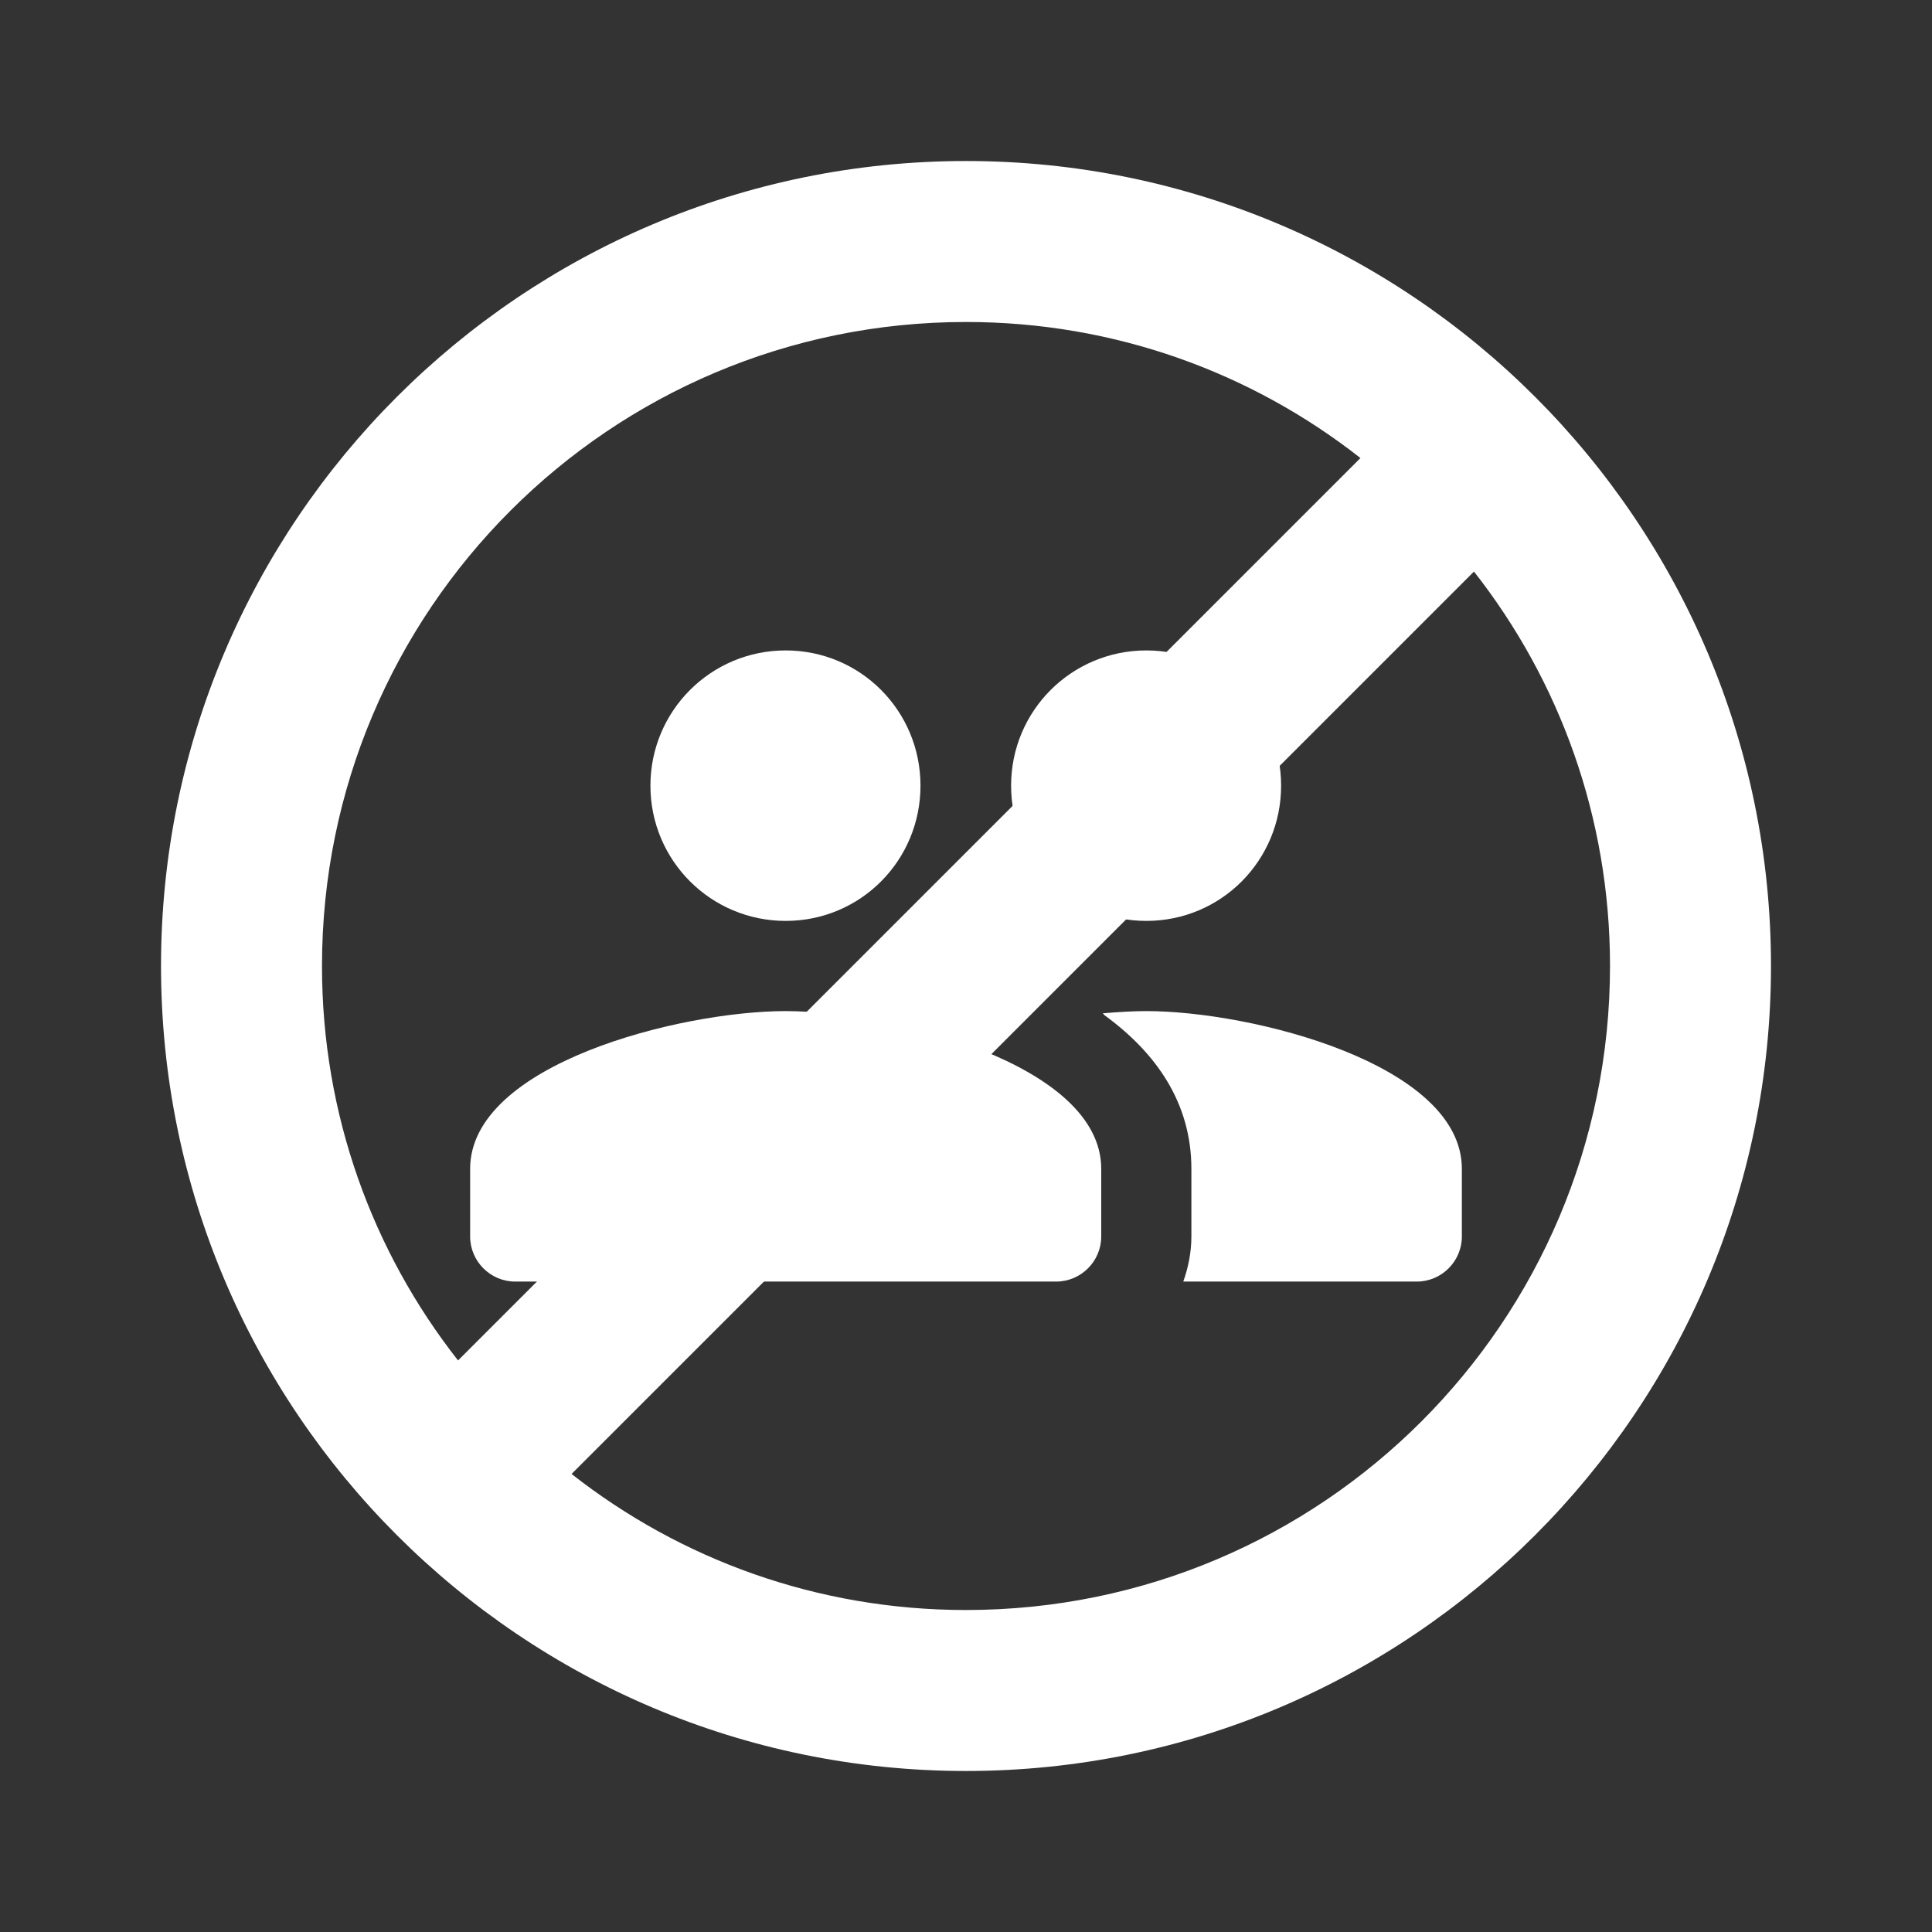 <svg width="50" height="50" viewBox="0 0 50 50" fill="none" xmlns="http://www.w3.org/2000/svg">
<rect x="0" y="0" width="50" height="50" fill="#333333" stroke="none"/>
<path d="M29.667 23.833C31.603 23.833 33.155 22.27 33.155 20.333C33.155 18.397 31.603 16.833 29.667 16.833C27.73 16.833 26.167 18.397 26.167 20.333C26.167 22.27 27.73 23.833 29.667 23.833ZM20.333 23.833C22.27 23.833 23.822 22.27 23.822 20.333C23.822 18.397 22.27 16.833 20.333 16.833C18.397 16.833 16.833 18.397 16.833 20.333C16.833 22.27 18.397 23.833 20.333 23.833ZM20.333 26.167C17.615 26.167 12.167 27.532 12.167 30.25V32C12.167 32.642 12.692 33.167 13.333 33.167H27.333C27.975 33.167 28.5 32.642 28.5 32V30.25C28.5 27.532 23.052 26.167 20.333 26.167ZM29.667 26.167C29.328 26.167 28.943 26.19 28.535 26.225C28.558 26.237 28.57 26.26 28.582 26.272C29.912 27.24 30.833 28.535 30.833 30.25V32C30.833 32.408 30.752 32.805 30.623 33.167H36.667C37.308 33.167 37.833 32.642 37.833 32V30.25C37.833 27.532 32.385 26.167 29.667 26.167Z" fill="white"/>
<path d="M25 4.167C13.5 4.167 4.167 13.5 4.167 25C4.167 36.5 13.5 45.833 25 45.833C36.5 45.833 45.833 36.5 45.833 25C45.833 13.5 36.5 4.167 25 4.167ZM8.333 25C8.333 15.792 15.792 8.333 25 8.333C28.854 8.333 32.396 9.646 35.208 11.854L11.854 35.208C9.646 32.396 8.333 28.854 8.333 25ZM25 41.667C21.146 41.667 17.604 40.354 14.792 38.146L38.146 14.792C40.354 17.604 41.667 21.146 41.667 25C41.667 34.208 34.208 41.667 25 41.667Z" fill="white"/>
</svg>
